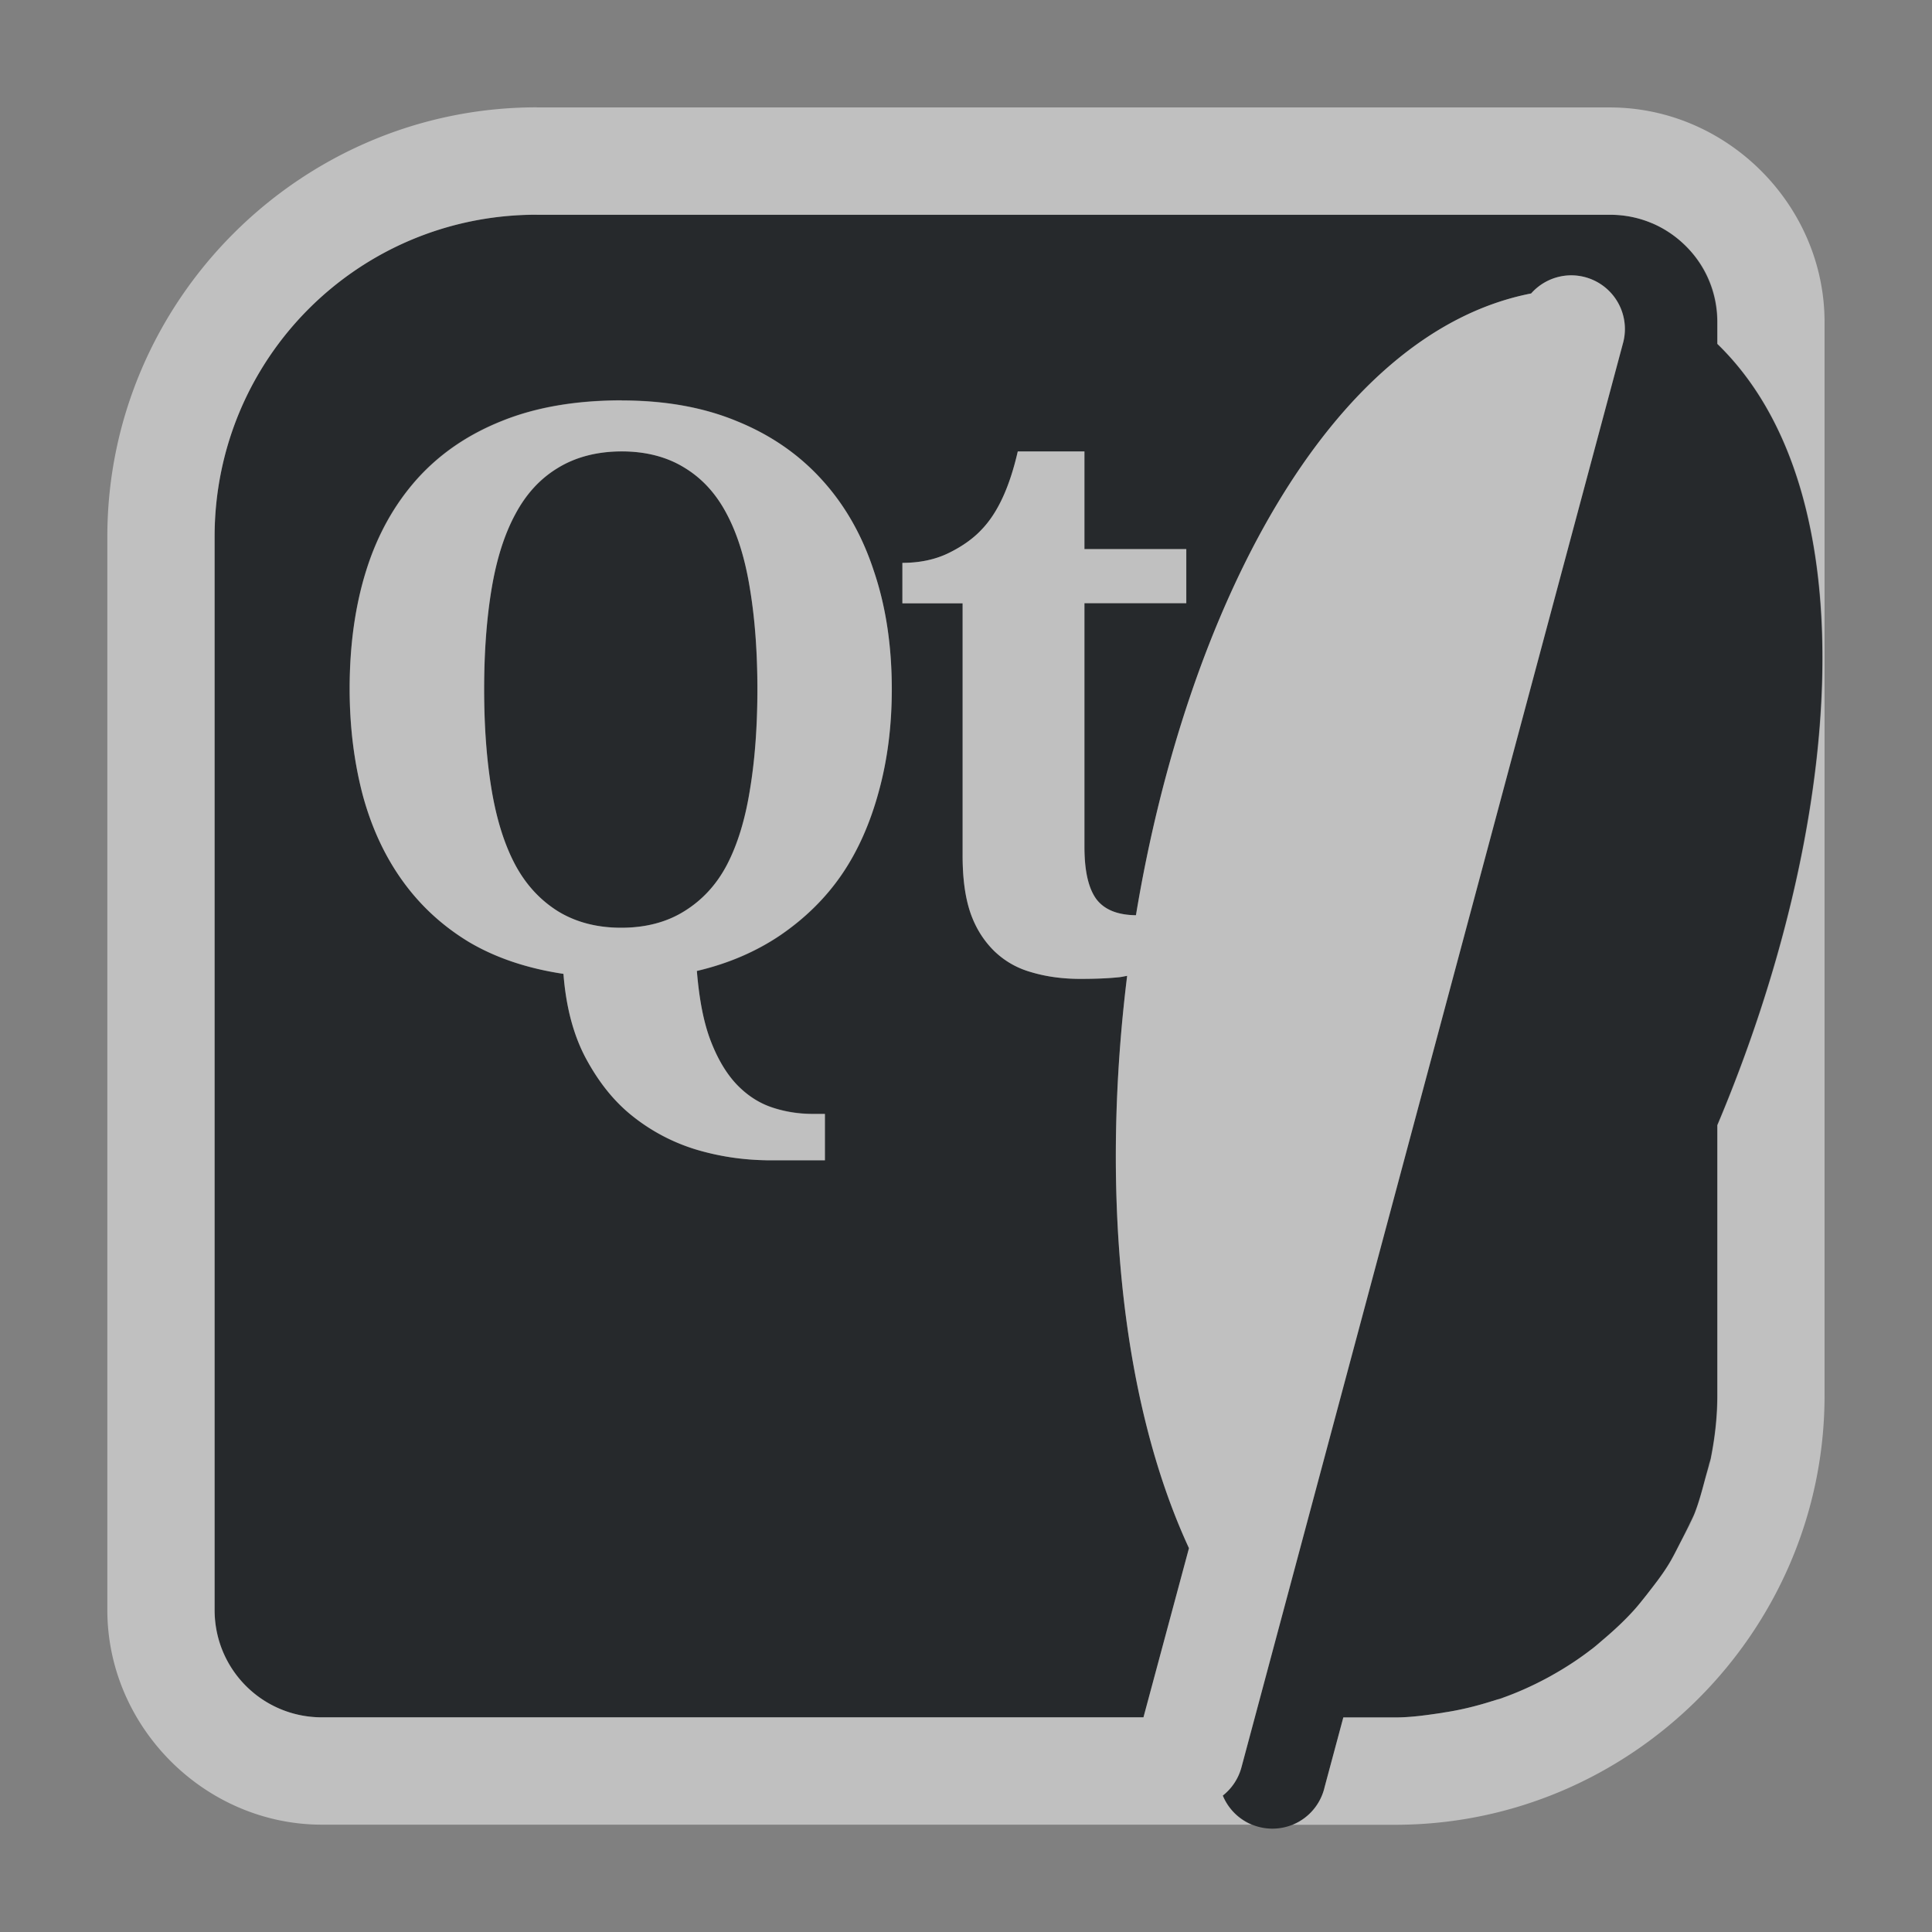 <?xml version="1.0" encoding="UTF-8"?>
<svg id="i" width="18" height="18" version="1.1" xmlns="http://www.w3.org/2000/svg" xmlns:cc="http://creativecommons.org/ns#" xmlns:dc="http://purl.org/dc/elements/1.1/" xmlns:rdf="http://www.w3.org/1999/02/22-rdf-syntax-ns#">
	<rect width="100%" height="100%" fill="#808080" stroke="none"/>
	<defs id="d">
		<style id="current-color-scheme" type="text/css">.ColorScheme-Text {color:#090d11;}.ColorScheme-Background{color:#ffffff;}</style>
	</defs>
	<path id="c" class="ColorScheme-Text" d="m5 2c-1.662 0-3 1.338-3 3v10c0 0.554 0.446 1 1 1h7.654l0.424-1.576c-0.657-1.419-0.816-3.4-0.576-5.332-0.025 0.003-0.044 0.009-0.07 0.012-0.112 0.012-0.236 0.016-0.367 0.016-0.168 0-0.319-0.022-0.455-0.062-0.136-0.038-0.249-0.105-0.344-0.195-0.095-0.093-0.172-0.21-0.223-0.355-0.051-0.148-0.075-0.328-0.074-0.543v-2.344h-0.561v-0.377c0.16 4.8e-6 0.305-0.03 0.432-0.092 0.126-0.062 0.229-0.136 0.305-0.217 0.153-0.158 0.263-0.402 0.338-0.729h0.621v0.91h0.949v0.504h-0.949v2.269c0 0.222 0.036 0.386 0.111 0.488 0.076 0.1 0.2 0.148 0.369 0.15 0.469-2.832 1.791-5.423 3.682-5.793a0.5 0.5 0 0 1 0.346-0.168 0.5 0.5 0 0 1 0.508 0.637l-3.553 13.262a0.5 0.5 0 0 1-0.174 0.264 0.5 0.5 0 0 0 0.949-0.08l0.174-0.648h0.484c0.151 0 0.295-0.022 0.439-0.043 0.002-3.03e-4 0.004-0.001 0.006-2e-3h2e-3c0.157-0.023 0.307-0.061 0.455-0.107 0.003-9.93e-4 0.007-9.5e-4 0.01-2e-3 0.028-0.009 0.056-0.016 0.084-0.025 0.003-9.73e-4 5e-3 -0.003 0.008-0.004 0.14-0.05 0.273-0.111 0.402-0.18 0.028-0.015 0.055-0.029 0.082-0.045 0.119-0.068 0.232-0.143 0.34-0.227 0.001-8.7e-4 0.003-0.001 0.004-2e-3 0.041-0.031 0.078-0.065 0.117-0.098 0.093-0.08 0.183-0.163 0.266-0.254 0.046-0.051 0.088-0.105 0.131-0.158 0.002-0.002 0.002-4e-3 0.004-0.006 0.065-0.083 0.129-0.165 0.186-0.254 0.048-0.075 0.086-0.155 0.127-0.234 0.041-0.08 0.085-0.157 0.119-0.24 5.3e-4 -0.001 0.001-0.003 2e-3 -0.004 0.044-0.109 0.073-0.223 0.104-0.338 5.34e-4 -2e-3 0.001-0.004 2e-3 -0.006 0.018-0.065 0.04-0.127 0.053-0.193 0.036-0.187 0.059-0.38 0.059-0.578v-2.518c1.166-2.762 1.439-5.884 0-7.279v-0.203c0-0.139-0.027-0.271-0.078-0.391-0.05-0.12-0.124-0.226-0.215-0.316-0.09-0.09-0.197-0.164-0.316-0.215h-2e-3c-0.12-0.051-0.25-0.078-0.389-0.078h-10zm0.793 1.73c0.403 6.2e-6 0.761 0.064 1.072 0.193 0.313 0.127 0.577 0.309 0.791 0.545 0.214 0.234 0.375 0.516 0.484 0.848 0.112 0.329 0.168 0.697 0.168 1.105-4.4e-6 0.344-0.041 0.66-0.121 0.951-0.078 0.289-0.191 0.549-0.344 0.773-0.153 0.224-0.346 0.411-0.572 0.566-0.226 0.153-0.485 0.265-0.779 0.334 0.022 0.27 0.065 0.49 0.133 0.662 0.068 0.174 0.153 0.31 0.25 0.408 0.1 0.1 0.209 0.167 0.328 0.205 0.119 0.038 0.243 0.057 0.367 0.057h0.115v0.432h-0.537c-0.223-1e-6 -0.438-0.033-0.656-0.098-0.216-0.064-0.418-0.17-0.596-0.311-0.175-0.138-0.317-0.318-0.436-0.537-0.117-0.217-0.187-0.481-0.211-0.791-0.335-0.05-0.631-0.149-0.881-0.297-0.248-0.15-0.452-0.339-0.617-0.568-0.165-0.229-0.289-0.494-0.371-0.797-0.08-0.303-0.123-0.634-0.123-0.994 0-0.406 0.052-0.778 0.156-1.107 0.104-0.332 0.264-0.614 0.473-0.848 0.211-0.234 0.471-0.413 0.787-0.539 0.318-0.129 0.692-0.193 1.119-0.193zm0 0.475c-0.233 4e-6 -0.433 0.054-0.596 0.154-0.163 0.098-0.294 0.239-0.396 0.43-0.102 0.189-0.175 0.419-0.221 0.693-0.046 0.275-0.07 0.589-0.07 0.939-2e-6 0.351 0.024 0.665 0.07 0.939 0.046 0.275 0.119 0.508 0.221 0.699 0.102 0.189 0.236 0.329 0.396 0.43 0.163 0.1 0.359 0.154 0.59 0.154 0.233 0 0.428-0.054 0.588-0.154 0.163-0.1 0.297-0.241 0.396-0.43 0.1-0.191 0.171-0.425 0.215-0.699 0.046-0.275 0.07-0.589 0.07-0.939-7.9e-6 -0.351-0.024-0.665-0.07-0.939-0.044-0.274-0.115-0.505-0.215-0.693-0.1-0.191-0.23-0.332-0.391-0.43-0.16-0.1-0.357-0.154-0.588-0.154z" style="fill-opacity:.75;fill:currentColor"/>
	<path id="b" class="ColorScheme-Background" d="m5 1c-2.199 0-4 1.801-4 4v10c0 1.091 0.909 2 2 2h8.66a0.5 0.5 0 0 1-0.268-0.271 0.5 0.5 0 0 0 0.174-0.264l3.553-13.262a0.5 0.5 0 0 0-0.508-0.637 0.5 0.5 0 0 0-0.346 0.168c-1.89 0.37-3.213 2.961-3.682 5.793-0.169-0.002-0.293-0.05-0.369-0.15-0.075-0.103-0.111-0.266-0.111-0.488v-2.269h0.949v-0.504h-0.949v-0.91h-0.621c-0.075 0.327-0.185 0.571-0.338 0.729-0.075 0.081-0.178 0.155-0.305 0.217-0.126 0.062-0.271 0.092-0.432 0.092v0.377h0.561v2.344c0 0.215 0.023 0.395 0.074 0.543 0.051 0.146 0.128 0.262 0.223 0.355 0.095 0.091 0.208 0.157 0.344 0.195 0.136 0.041 0.288 0.062 0.455 0.062 0.131 0 0.255-0.004 0.367-0.016 0.026-0.003 0.045-0.008 0.07-0.012-0.239 1.932-0.081 3.913 0.576 5.332l-0.424 1.576h-7.654c-0.554 0-1-0.446-1-1v-10c0-0.208 0.021-0.41 0.061-0.605 0.279-1.369 1.485-2.394 2.939-2.394h10c0.554 0 1 0.446 1 1v0.203c1.439 1.395 1.166 4.517 0 7.279v2.518c0 0.198-0.022 0.39-0.059 0.576v2e-3c-0.005 0.027-0.016 0.052-0.021 0.078-0.011 0.04-0.022 0.08-0.033 0.121-0.029 0.109-0.058 0.217-0.098 0.32-0.015 0.038-0.035 0.073-0.051 0.109-0.025 0.051-0.05 0.102-0.076 0.152-0.041 0.079-0.079 0.159-0.127 0.234-0.057 0.091-0.123 0.175-0.189 0.26-0.043 0.054-0.084 0.108-0.131 0.158-0.083 0.091-0.172 0.174-0.266 0.254-0.039 0.033-0.077 0.067-0.117 0.098-0.109 0.084-0.223 0.16-0.344 0.229-0.027 0.015-0.053 0.031-0.08 0.045-0.137 0.073-0.279 0.136-0.428 0.188-0.013 0.005-0.027 0.007-0.041 0.012-0.159 0.053-0.322 0.094-0.492 0.119h-2e-3c-2e-3 5.15e-4 -0.004 0.002-0.006 2e-3 -0.144 0.021-0.289 0.043-0.439 0.043h-0.484l-0.174 0.648a0.5 0.5 0 0 1-0.297 0.352h0.955c2.199 0 4-1.801 4-4v-10c0-1.091-0.909-2-2-2h-10zm0.793 2.731c-0.427 5.4e-6 -0.801 0.064-1.119 0.193-0.316 0.127-0.576 0.305-0.787 0.539-0.209 0.234-0.368 0.516-0.473 0.848-0.104 0.329-0.156 0.7-0.156 1.105-4e-7 0.36 0.043 0.693 0.123 0.996 0.083 0.303 0.206 0.568 0.371 0.797 0.165 0.229 0.37 0.418 0.617 0.568 0.25 0.148 0.546 0.247 0.881 0.297 0.024 0.31 0.094 0.574 0.211 0.791 0.119 0.22 0.261 0.399 0.436 0.537 0.177 0.141 0.38 0.246 0.596 0.311 0.219 0.064 0.433 0.092 0.656 0.098h0.537v-0.432h-0.115c-0.124-7e-6 -0.248-0.018-0.367-0.057-0.119-0.038-0.229-0.105-0.328-0.205-0.097-0.098-0.182-0.234-0.25-0.408-0.068-0.172-0.111-0.392-0.133-0.662 0.294-0.069 0.553-0.181 0.779-0.334 0.226-0.155 0.419-0.342 0.572-0.566 0.153-0.224 0.266-0.485 0.344-0.773 0.08-0.291 0.121-0.607 0.121-0.951-5.3e-6 -0.408-0.056-0.776-0.168-1.105-0.109-0.332-0.271-0.614-0.484-0.848-0.214-0.236-0.478-0.418-0.791-0.545-0.311-0.129-0.669-0.193-1.072-0.193zm0 0.475c0.231 4.4e-6 0.428 0.054 0.588 0.154 0.16 0.098 0.291 0.239 0.391 0.43 0.1 0.189 0.171 0.419 0.215 0.693 0.046 0.275 0.07 0.589 0.07 0.939-4.2e-6 0.351-0.024 0.665-0.07 0.939-0.044 0.275-0.115 0.508-0.215 0.699-0.1 0.189-0.234 0.329-0.396 0.43-0.16 0.1-0.355 0.154-0.588 0.154-0.231 0-0.427-0.054-0.59-0.154-0.16-0.1-0.294-0.241-0.396-0.43-0.102-0.191-0.175-0.425-0.221-0.699-0.046-0.275-0.07-0.589-0.07-0.939-1.6e-6 -0.351 0.024-0.665 0.07-0.939 0.046-0.274 0.119-0.505 0.221-0.693 0.102-0.191 0.234-0.332 0.396-0.43 0.163-0.1 0.363-0.154 0.596-0.154z" style="fill-opacity:.5;fill:currentColor"/>
</svg>
